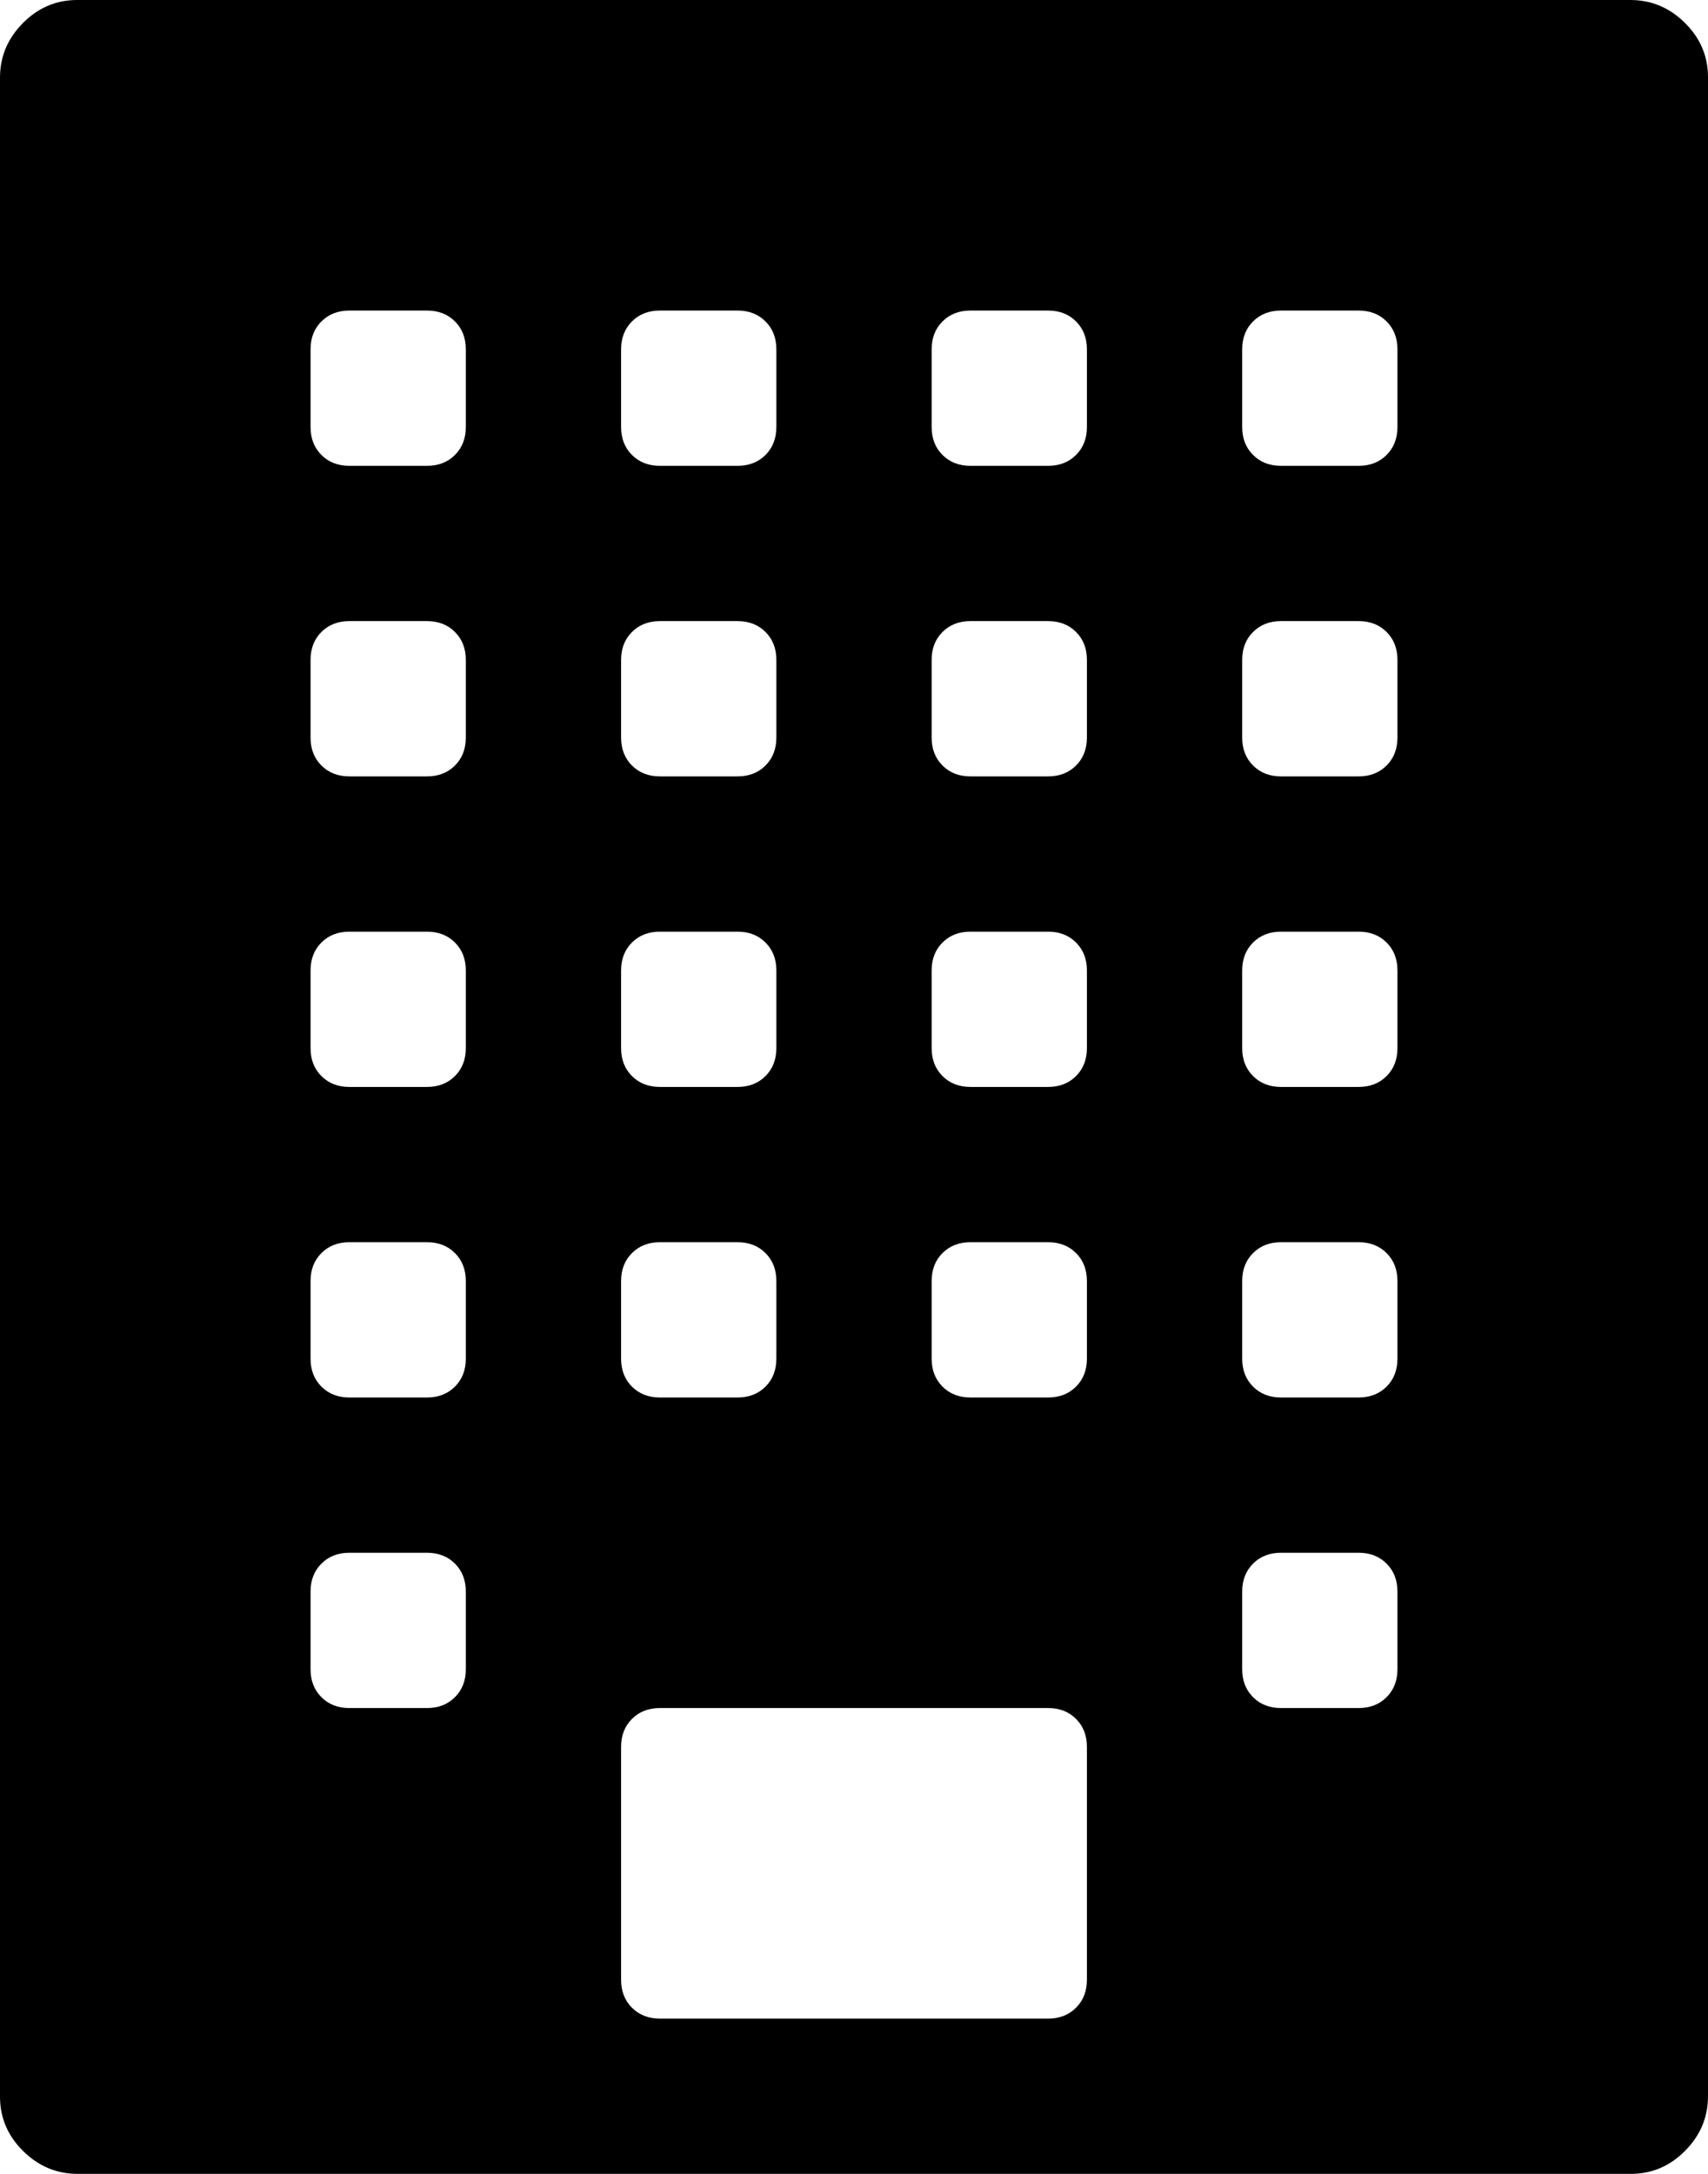 <svg xmlns="http://www.w3.org/2000/svg" viewBox="0 0 11 14"><path d="M10.5 0q.203 0 .352.148T11 .5v13q0 .203-.148.352T10.5 14H.5q-.203 0-.352-.148T0 13.5V.5Q0 .297.148.148T.5 0h10zM4 2.25v.5q0 .11.07.18t.18.07h.5q.11 0 .18-.07T5 2.75v-.5q0-.11-.07-.18T4.75 2h-.5q-.11 0-.18.07T4 2.25zm0 2v.5q0 .11.07.18t.18.07h.5q.11 0 .18-.07T5 4.75v-.5q0-.11-.07-.18T4.75 4h-.5q-.11 0-.18.07T4 4.25zm0 2v.5q0 .11.07.18t.18.07h.5q.11 0 .18-.07T5 6.75v-.5q0-.11-.07-.18T4.75 6h-.5q-.11 0-.18.07T4 6.25zm0 2v.5q0 .11.07.18t.18.07h.5q.11 0 .18-.07T5 8.75v-.5q0-.11-.07-.18T4.75 8h-.5q-.11 0-.18.07T4 8.25zm-1 2.5v-.5q0-.11-.07-.18T2.75 10h-.5q-.11 0-.18.07t-.07.18v.5q0 .11.07.18t.18.07h.5q.11 0 .18-.07t.07-.18zm0-2v-.5q0-.11-.07-.18T2.75 8h-.5q-.11 0-.18.07T2 8.25v.5q0 .11.07.18t.18.07h.5q.11 0 .18-.07T3 8.75zm0-2v-.5q0-.11-.07-.18T2.75 6h-.5q-.11 0-.18.07T2 6.25v.5q0 .11.07.18t.18.07h.5q.11 0 .18-.07T3 6.75zm0-2v-.5q0-.11-.07-.18T2.75 4h-.5q-.11 0-.18.07T2 4.25v.5q0 .11.07.18t.18.07h.5q.11 0 .18-.07T3 4.75zm0-2v-.5q0-.11-.07-.18T2.75 2h-.5q-.11 0-.18.07T2 2.25v.5q0 .11.07.18t.18.07h.5q.11 0 .18-.07T3 2.75zm4 10v-1.5q0-.11-.07-.18T6.75 11h-2.5q-.11 0-.18.07t-.07.18v1.5q0 .11.07.18t.18.07h2.5q.11 0 .18-.07t.07-.18zm0-4v-.5q0-.11-.07-.18T6.75 8h-.5q-.11 0-.18.07T6 8.25v.5q0 .11.07.18t.18.07h.5q.11 0 .18-.07T7 8.75zm0-2v-.5q0-.11-.07-.18T6.75 6h-.5q-.11 0-.18.07T6 6.25v.5q0 .11.07.18t.18.07h.5q.11 0 .18-.07T7 6.75zm0-2v-.5q0-.11-.07-.18T6.75 4h-.5q-.11 0-.18.07T6 4.25v.5q0 .11.07.18t.18.07h.5q.11 0 .18-.07T7 4.75zm0-2v-.5q0-.11-.07-.18T6.75 2h-.5q-.11 0-.18.07T6 2.25v.5q0 .11.07.18t.18.07h.5q.11 0 .18-.07T7 2.75zm2 8v-.5q0-.11-.07-.18T8.75 10h-.5q-.11 0-.18.07t-.07.18v.5q0 .11.07.18t.18.07h.5q.11 0 .18-.07t.07-.18zm0-2v-.5q0-.11-.07-.18T8.75 8h-.5q-.11 0-.18.07T8 8.25v.5q0 .11.07.18t.18.07h.5q.11 0 .18-.07T9 8.75zm0-2v-.5q0-.11-.07-.18T8.75 6h-.5q-.11 0-.18.07T8 6.25v.5q0 .11.07.18t.18.07h.5q.11 0 .18-.07T9 6.75zm0-2v-.5q0-.11-.07-.18T8.75 4h-.5q-.11 0-.18.07T8 4.25v.5q0 .11.07.18t.18.07h.5q.11 0 .18-.07T9 4.75zm0-2v-.5q0-.11-.07-.18T8.75 2h-.5q-.11 0-.18.07T8 2.25v.5q0 .11.07.18t.18.07h.5q.11 0 .18-.07T9 2.75z" /></svg>